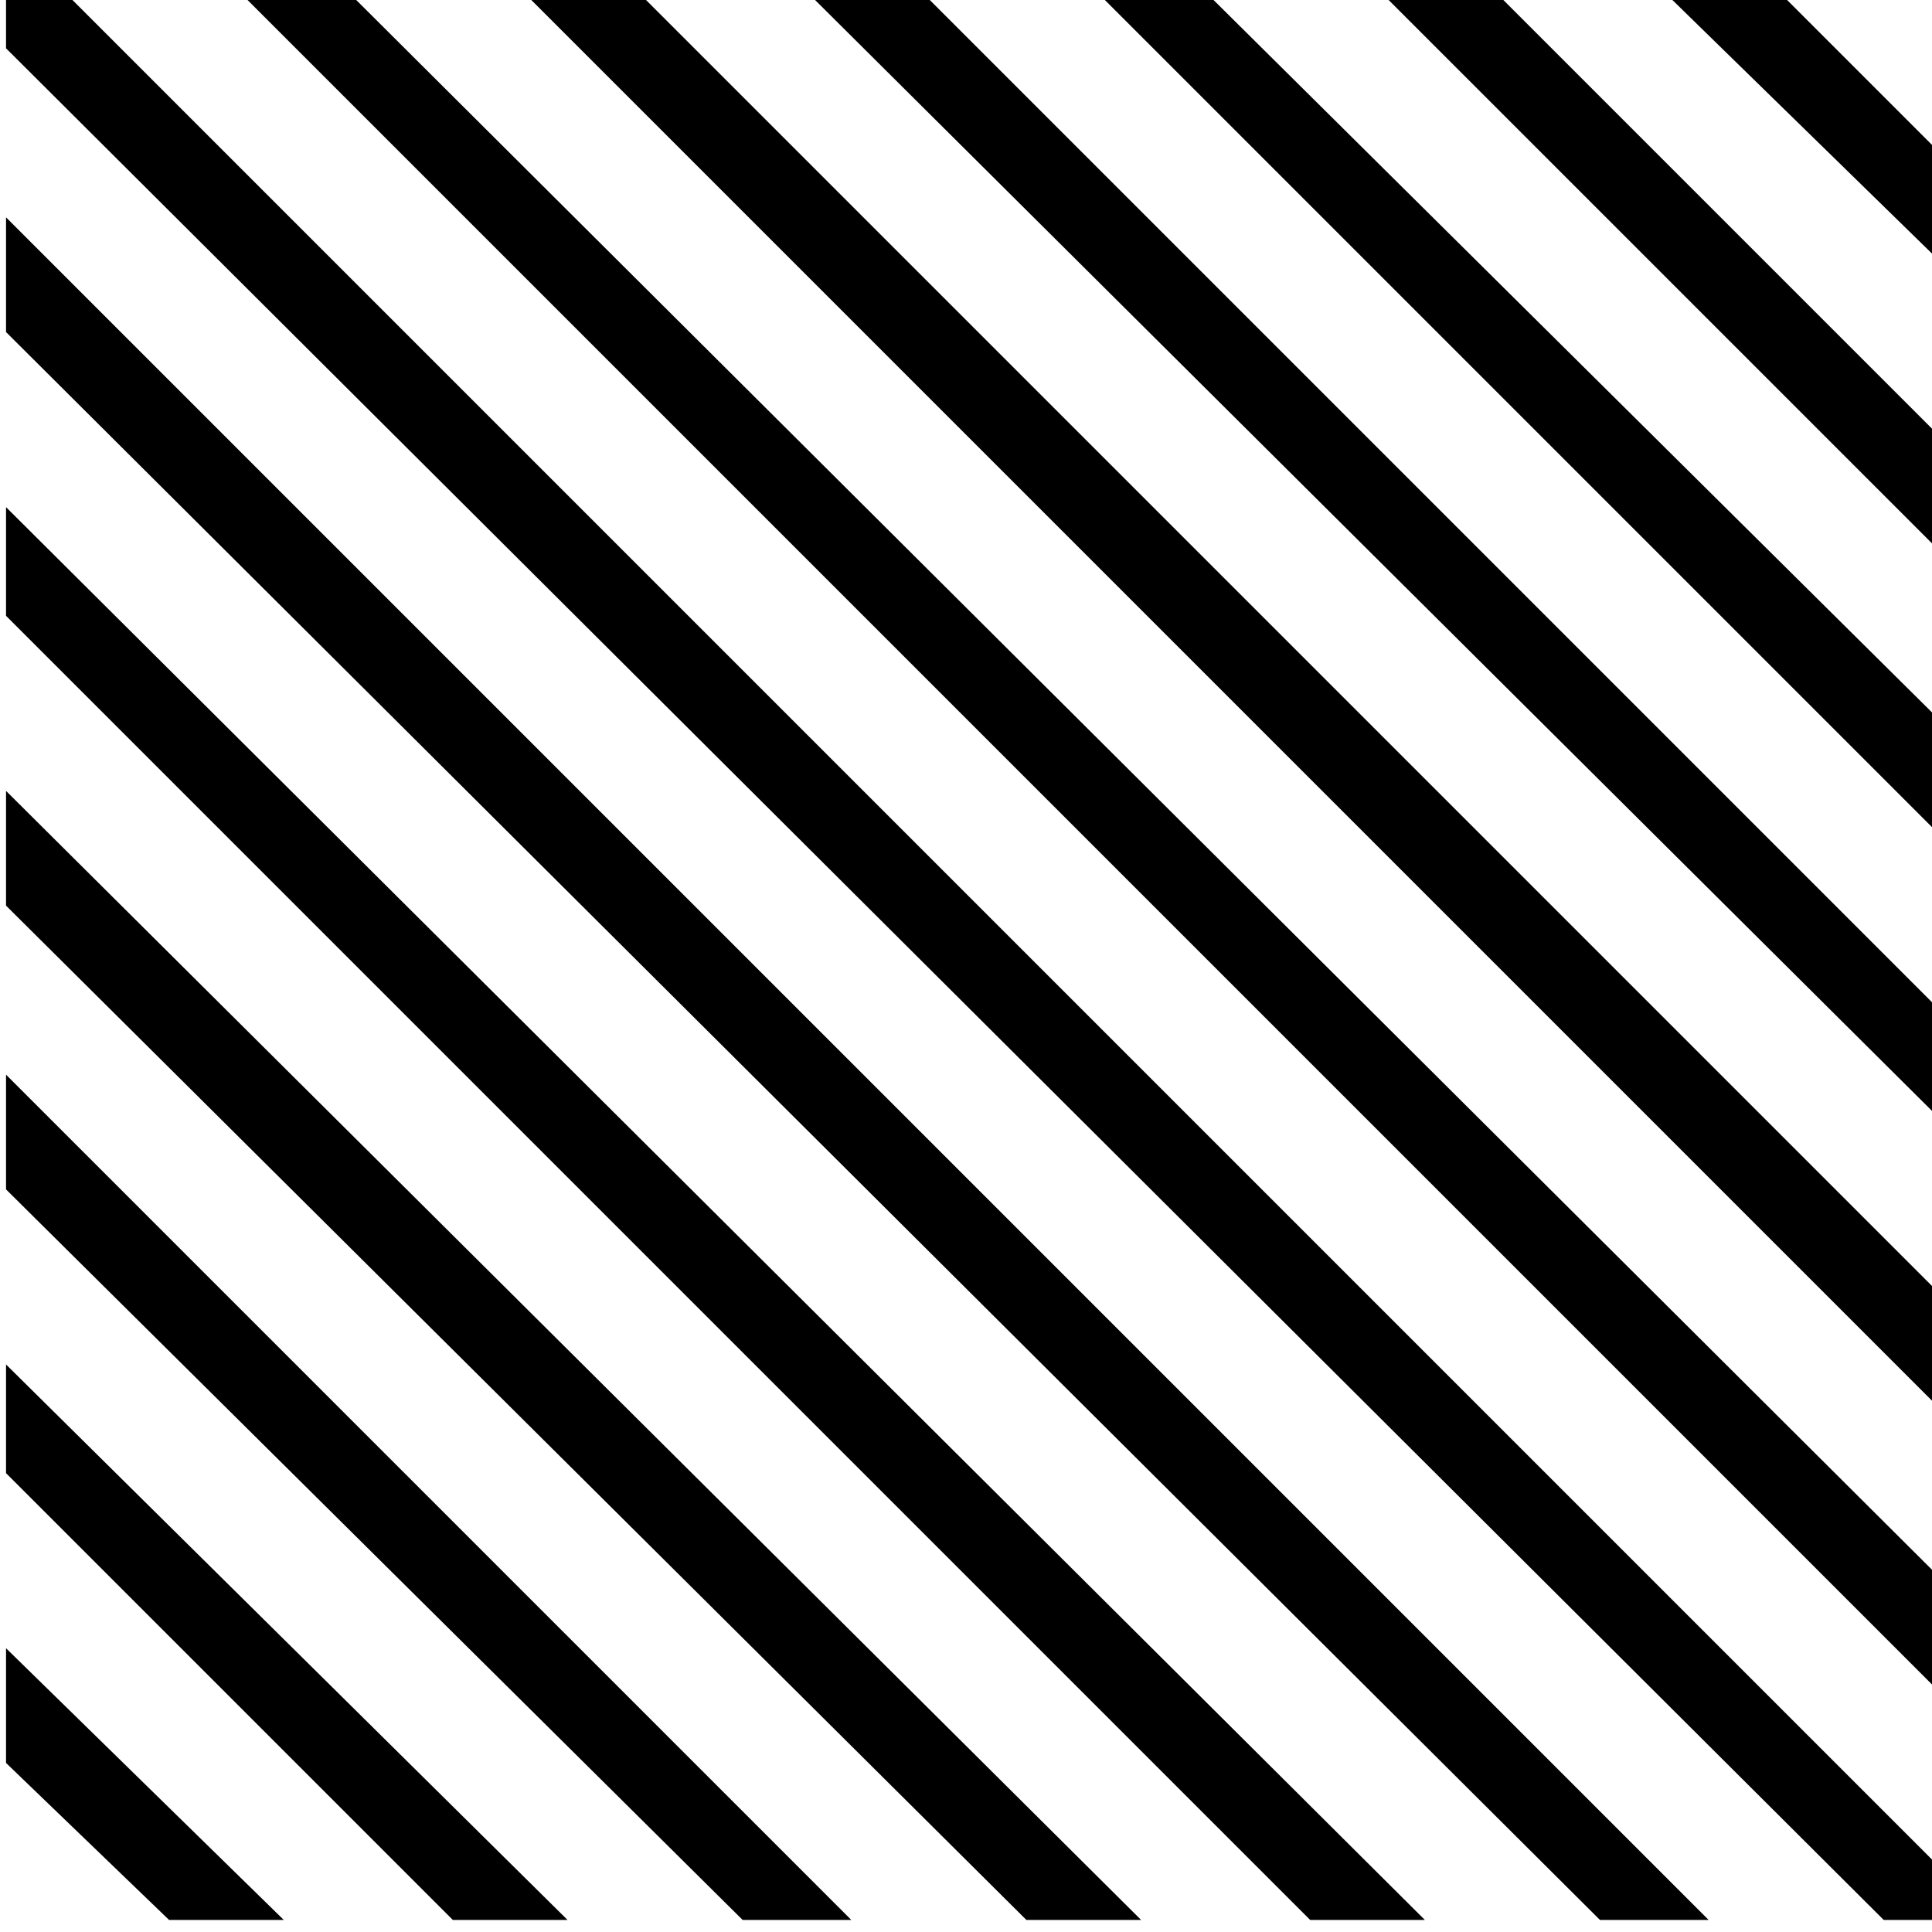 <?xml version="1.0" encoding="utf-8"?>
<!-- Generator: Adobe Illustrator 20.1.0, SVG Export Plug-In . SVG Version: 6.00 Build 0)  -->
<!DOCTYPE svg PUBLIC "-//W3C//DTD SVG 1.0//EN" "http://www.w3.org/TR/2001/REC-SVG-20010904/DTD/svg10.dtd">
<svg version="1.0" id="Layer_1" xmlns="http://www.w3.org/2000/svg" xmlns:xlink="http://www.w3.org/1999/xlink" x="0px" y="0px"
	 width="32px" height="32px" viewBox="0 0 32 32" style="enable-background:new 0 0 32 32;" xml:space="preserve">

	<polygon style="fill:none;" points="20.1,0 32,11.8 32,9 23,0 	"/>
	<polygon style="fill:none;" points="0.1,22.6 9.4,31.8 12.3,31.8 0.1,19.7 	"/>
	<polygon style="fill:none;" points="0.1,31.8 2.8,31.8 0.1,29.2 	"/>
	<polygon style="fill:none;" points="0.1,27.3 4.7,31.8 7.5,31.8 0.1,24.4 	"/>
	<polygon style="fill:none;" points="15.4,0 32,16.6 32,13.7 18.3,0 	"/>
	<polygon style="fill:none;" points="24.9,0 32,7.1 32,4.2 27.7,0 	"/>
	<polygon style="fill:none;" points="0.1,3.6 28.3,31.8 31.2,31.8 0.1,0.8 	"/>
	<polygon style="fill:none;" points="1.2,0 32,30.8 32,27.9 4.1,0 	"/>
	<polygon style="fill:none;" points="5.9,0 32,26 32,23.2 8.8,0 	"/>
	<polygon style="fill:none;" points="10.7,0 32,21.3 32,18.4 13.5,0 	"/>
	<polygon style="fill:none;" points="0.1,8.4 23.6,31.8 26.5,31.8 0.1,5.5 	"/>
	<polygon style="fill:none;" points="0.1,17.8 14.1,31.8 17,31.8 0.1,15 	"/>
	<polygon style="fill:none;" points="0.1,13.1 18.9,31.8 21.7,31.8 0.1,10.2 	"/>
	<polygon style="fill:none;" points="32,0 29.6,0 32,2.4 	"/>
	<polygon points="29.6,0 27.7,0 32,4.2 32,2.4 	"/>
	<polygon points="23,0 32,9 32,7.1 24.9,0 	"/>
	<polygon points="18.3,0 32,13.7 32,11.8 20.1,0 	"/>
	<polygon points="13.5,0 32,18.4 32,16.6 15.4,0 	"/>
	<polygon points="8.8,0 32,23.2 32,21.3 10.7,0 	"/>
	<polygon points="4.1,0 32,27.9 32,26 5.9,0 	"/>
	<polygon points="0.1,5.5 26.5,31.8 28.3,31.8 0.1,3.6 	"/>
	<polygon points="0.1,0 0.1,0.8 31.2,31.8 32,31.8 32,30.8 1.2,0 	"/>
	<polygon points="0.1,10.2 21.7,31.8 23.6,31.8 0.1,8.4 	"/>
	<polygon points="0.1,15 17,31.8 18.9,31.8 0.1,13.1 	"/>
	<polygon points="0.1,19.7 12.3,31.8 14.1,31.8 0.1,17.8 	"/>
	<polygon points="0.1,24.4 7.5,31.8 9.4,31.8 0.1,22.6 	"/>
	<polygon points="0.1,29.2 2.8,31.8 4.7,31.8 0.1,27.3 	"/>

</svg>
